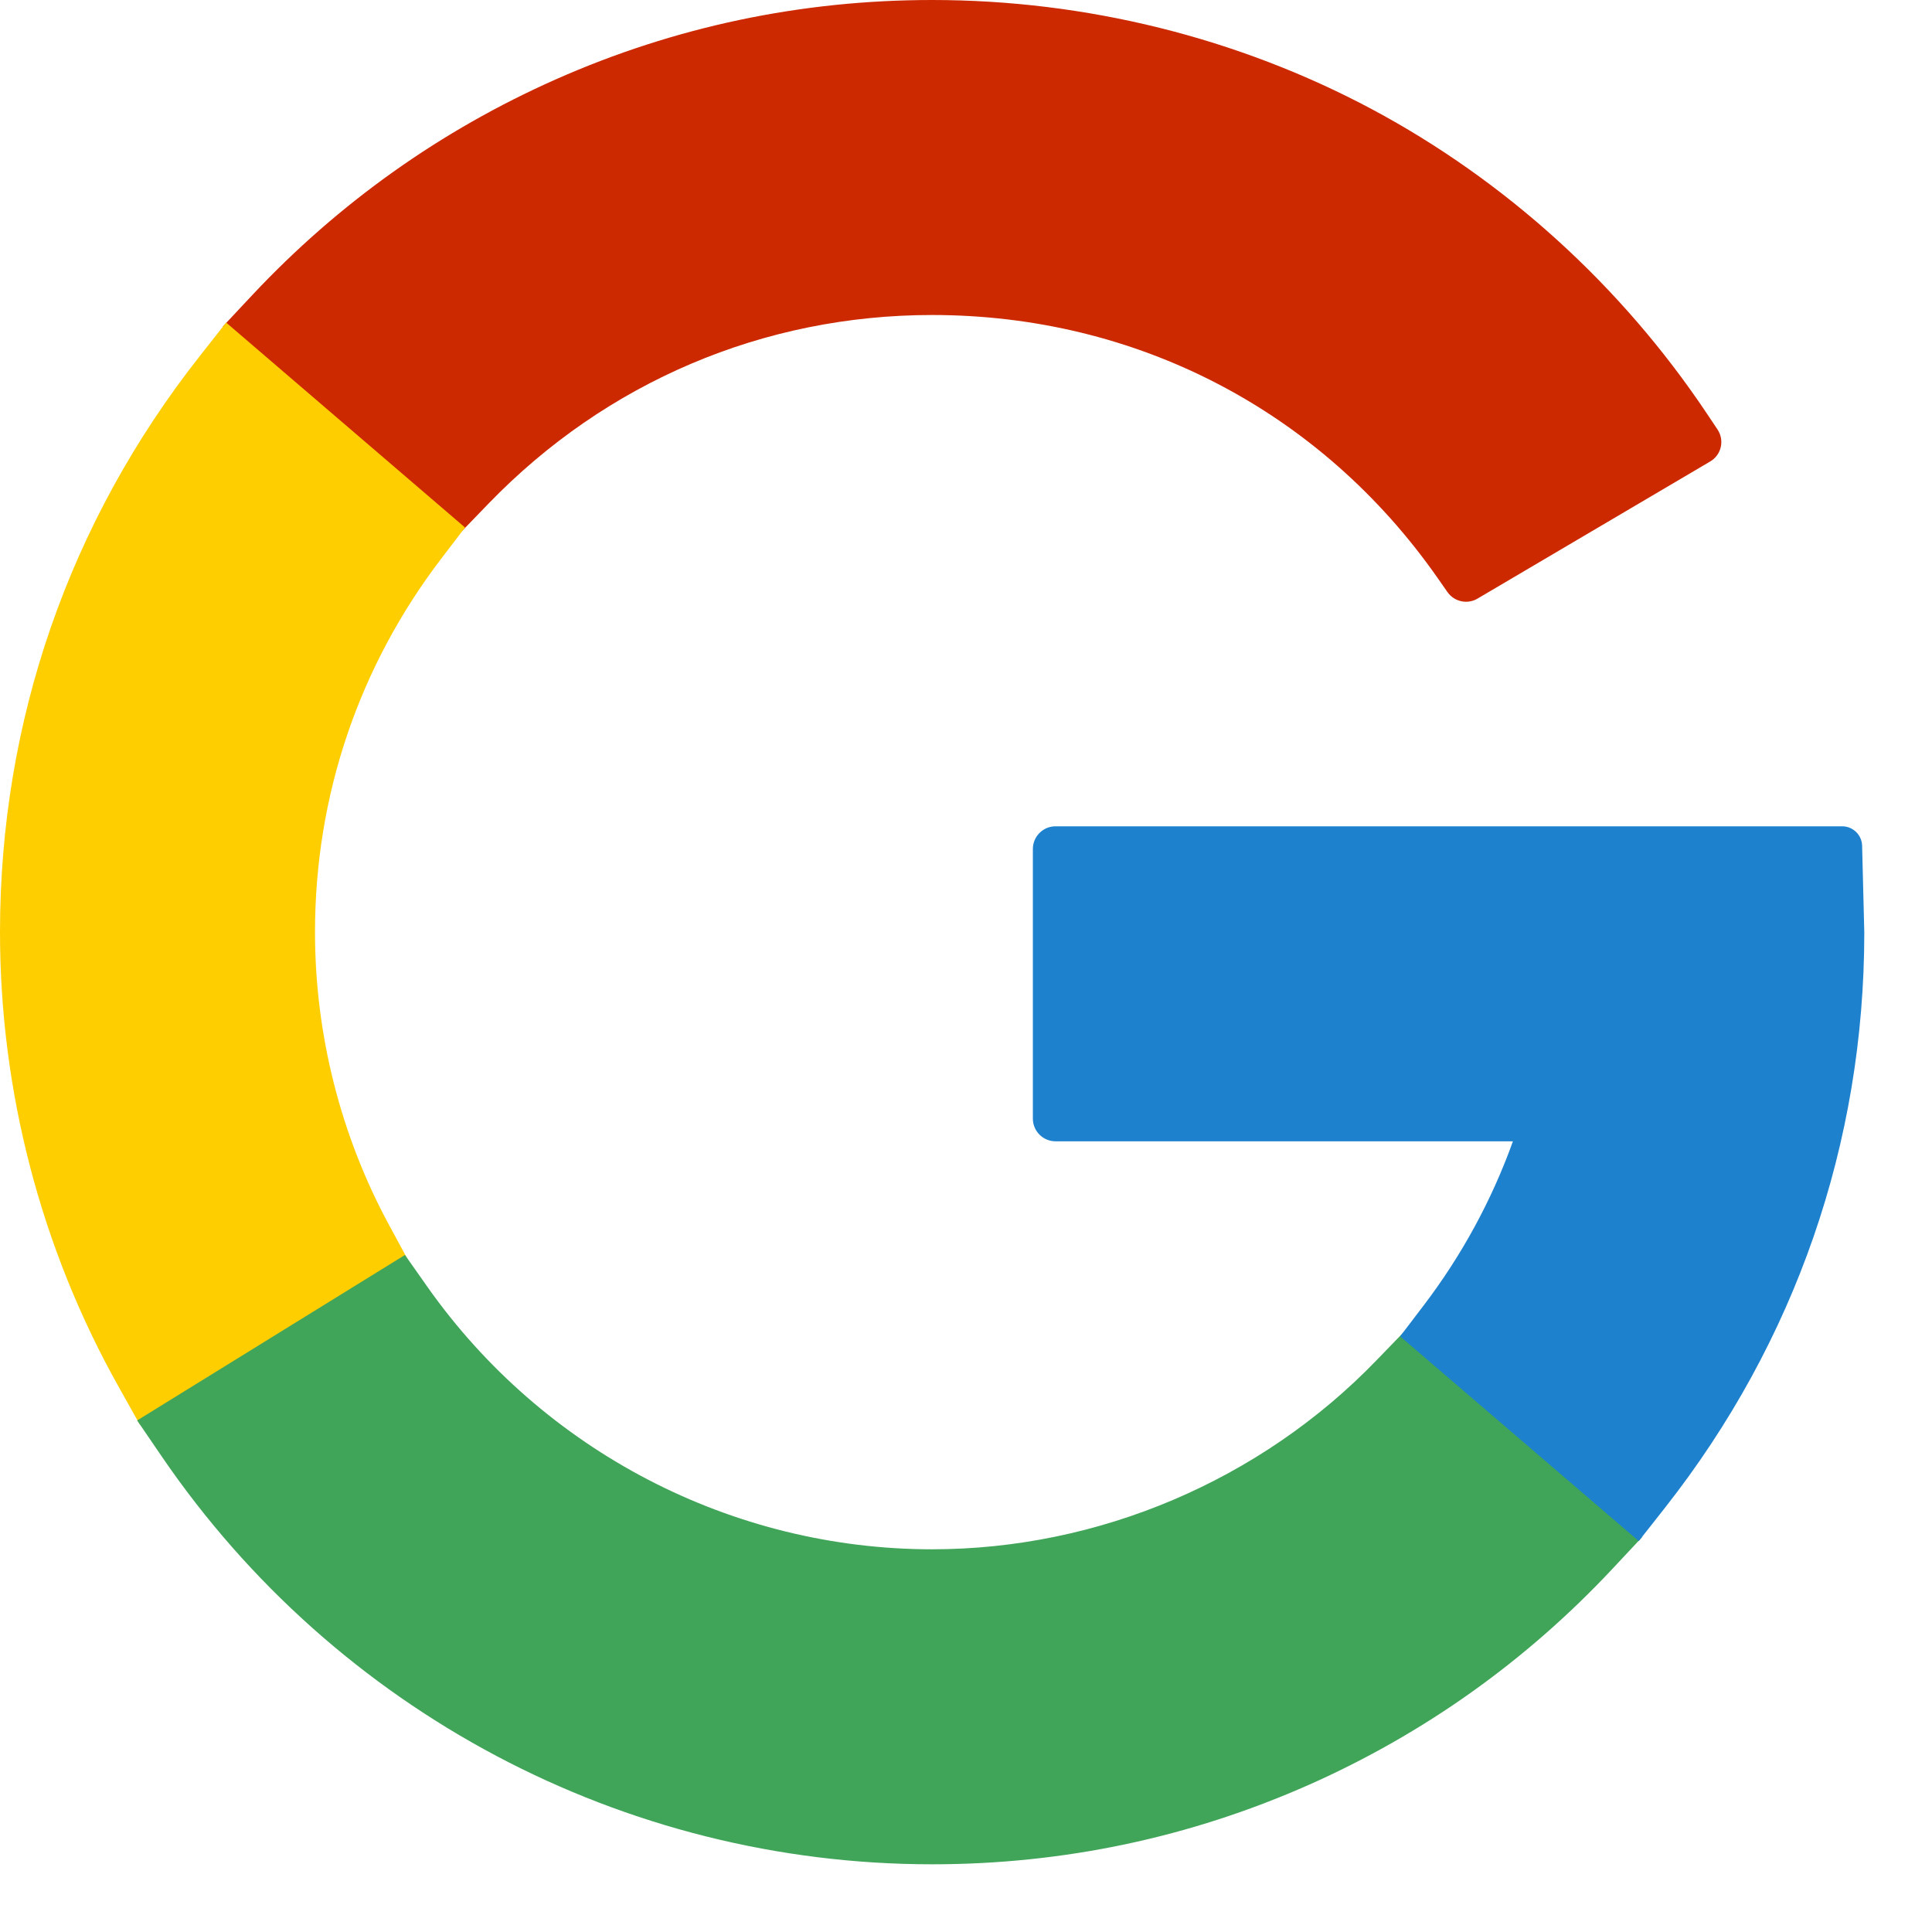 <svg width="23" height="23" viewBox="0 0 23 23" fill="none" xmlns="http://www.w3.org/2000/svg">
<path d="M17.114 6.88C15.723 4.891 13.529 3.75 11.097 3.75C9.092 3.75 7.217 4.547 5.818 5.993L5.496 6.326L2.653 3.887L3.004 3.512C4.032 2.416 5.247 1.553 6.614 0.946C8.03 0.318 9.539 0 11.097 0C12.929 0 14.739 0.45 16.332 1.3C17.922 2.15 19.3 3.4 20.315 4.916L20.446 5.112C20.533 5.241 20.493 5.416 20.359 5.494L17.59 7.126C17.469 7.198 17.313 7.164 17.232 7.049L17.114 6.88Z" fill="#CD2900"/>
<path d="M1.415 16.514C0.489 14.866 -0 12.993 -0 11.097C-0 8.587 0.821 6.217 2.375 4.243L2.692 3.84L5.536 6.28L5.254 6.649C4.27 7.938 3.75 9.476 3.75 11.097C3.75 12.313 4.055 13.519 4.632 14.584L4.853 14.992L1.666 16.962L1.415 16.514Z" fill="#FFCE00"/>
<path d="M11.097 22.194C7.428 22.194 3.999 20.378 1.923 17.335L1.633 16.91L4.821 14.94L5.087 15.318C6.467 17.276 8.713 18.444 11.097 18.444C13.077 18.444 15.005 17.625 16.386 16.195L16.708 15.862L19.549 18.299L19.198 18.674C18.17 19.773 16.954 20.638 15.586 21.246C14.168 21.875 12.658 22.194 11.097 22.194Z" fill="#40A459"/>
<path d="M16.668 15.909L16.949 15.54C17.401 14.946 17.759 14.289 18.011 13.587L12.566 13.587C12.417 13.587 12.296 13.466 12.296 13.317V10.107C12.296 9.958 12.417 9.837 12.566 9.837H21.931C22.059 9.837 22.165 9.94 22.168 10.068L22.194 11.103C22.193 13.607 21.374 15.972 19.827 17.942L19.509 18.346L16.668 15.909Z" fill="#1D81CE"/>
</svg>
